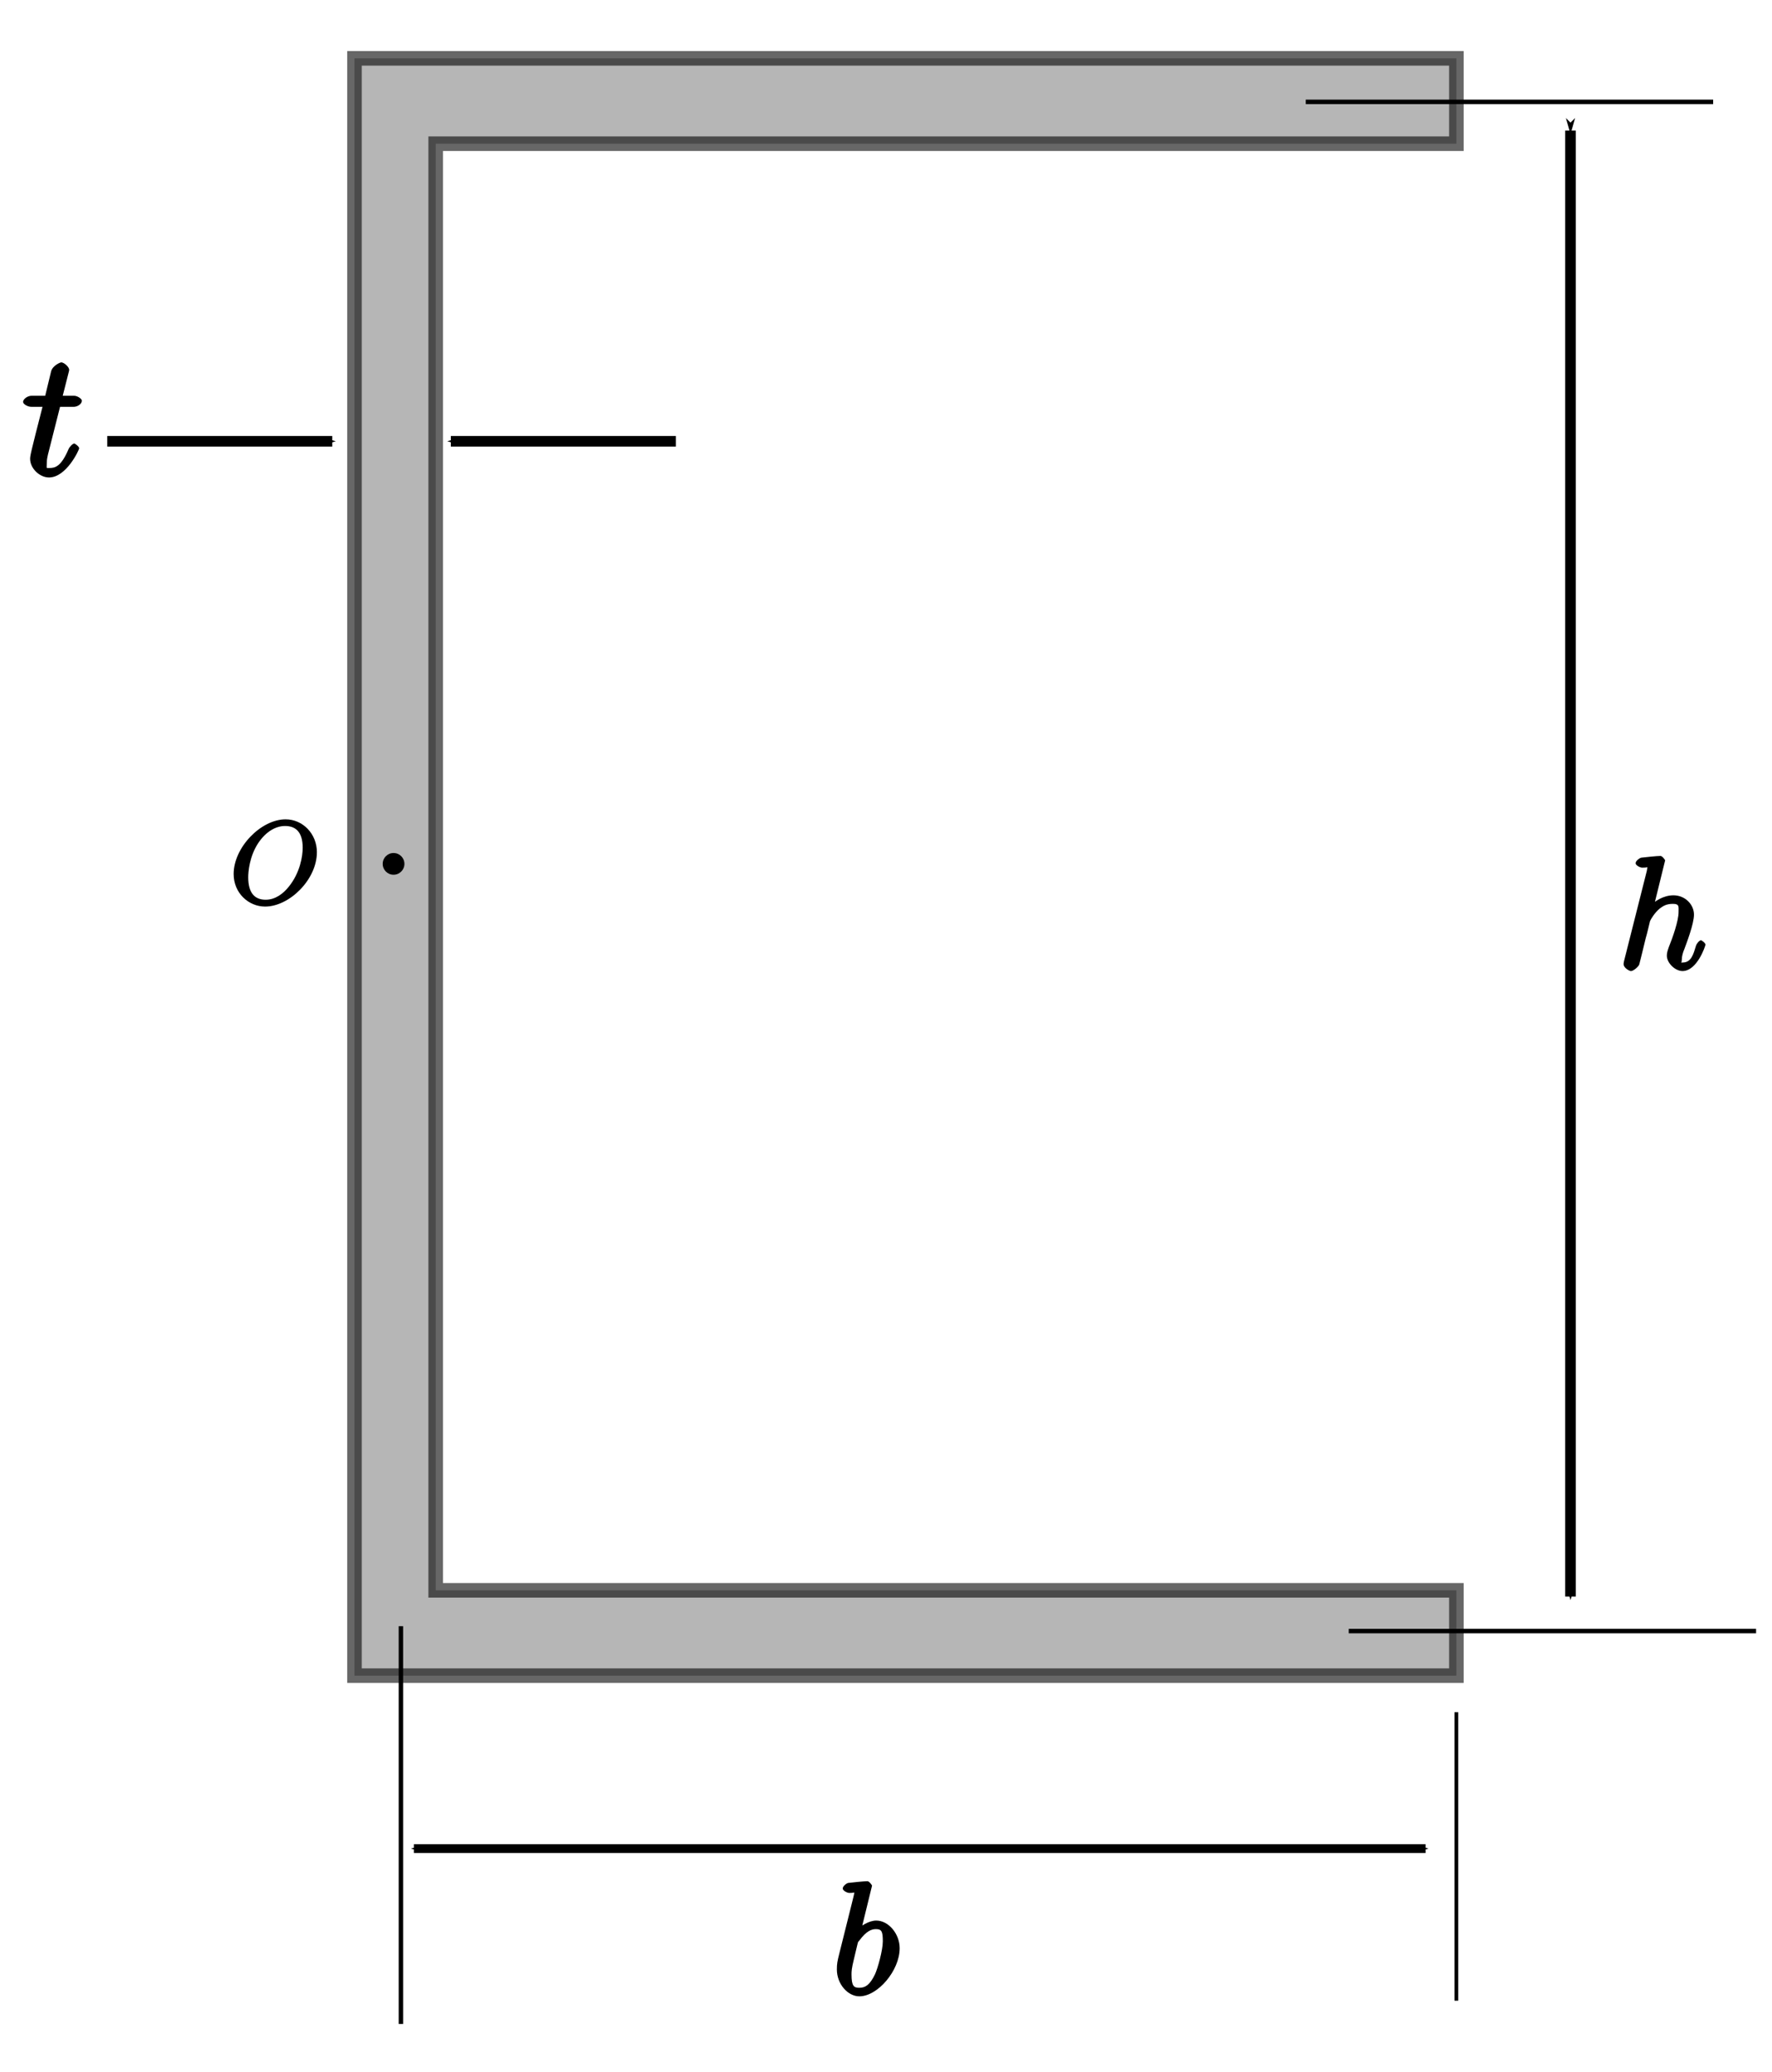 <?xml version="1.0" encoding="UTF-8" standalone="no"?>
<!-- Created with Inkscape (http://www.inkscape.org/) -->

<svg
   xmlns:ns1="http://wanglongqi.github.io/WriteTeX"
   xmlns:dc="http://purl.org/dc/elements/1.1/"
   xmlns:cc="http://creativecommons.org/ns#"
   xmlns:rdf="http://www.w3.org/1999/02/22-rdf-syntax-ns#"
   xmlns:svg="http://www.w3.org/2000/svg"
   xmlns="http://www.w3.org/2000/svg"
   xmlns:sodipodi="http://sodipodi.sourceforge.net/DTD/sodipodi-0.dtd"
   xmlns:inkscape="http://www.inkscape.org/namespaces/inkscape"
   width="154mm"
   height="180mm"
   viewBox="0 0 154 180"
   version="1.1"
   id="svg6591"
   inkscape:version="0.92.3 (2405546, 2018-03-11)"
   sodipodi:docname="channel_section.svg">
  <sodipodi:namedview
     id="base"
     pagecolor="#ffffff"
     bordercolor="#666666"
     borderopacity="1.0"
     inkscape:pageopacity="0.0"
     inkscape:pageshadow="2"
     inkscape:zoom="1.1215394"
     inkscape:cx="223.7568"
     inkscape:cy="297.77448"
     inkscape:document-units="mm"
     inkscape:current-layer="layer1"
     showgrid="false"
     inkscape:window-width="1920"
     inkscape:window-height="986"
     inkscape:window-x="-11"
     inkscape:window-y="-11"
     inkscape:window-maximized="1"
     inkscape:snap-global="true" />
  <defs
     id="defs6585">
    <marker
       inkscape:isstock="true"
       style="overflow:visible"
       id="marker10430"
       refX="0"
       refY="0"
       orient="auto"
       inkscape:stockid="Arrow1Mend">
      <path
         inkscape:connector-curvature="0"
         transform="matrix(-0.4,0,0,-0.4,-4,0)"
         style="fill:#000000;fill-opacity:1;fill-rule:evenodd;stroke:#000000;stroke-width:1pt;stroke-opacity:1"
         d="M 0,0 5,-5 -12.5,0 5,5 Z"
         id="path10428" />
    </marker>
    <marker
       inkscape:isstock="true"
       style="overflow:visible"
       id="marker10088"
       refX="0"
       refY="0"
       orient="auto"
       inkscape:stockid="Arrow1Mend">
      <path
         inkscape:connector-curvature="0"
         transform="matrix(-0.4,0,0,-0.4,-4,0)"
         style="fill:#000000;fill-opacity:1;fill-rule:evenodd;stroke:#000000;stroke-width:1pt;stroke-opacity:1"
         d="M 0,0 5,-5 -12.5,0 5,5 Z"
         id="path10086" />
    </marker>
    <marker
       inkscape:stockid="Arrow1Mend"
       orient="auto"
       refY="0"
       refX="0"
       id="marker9820"
       style="overflow:visible"
       inkscape:isstock="true"
       inkscape:collect="always">
      <path
         id="path9818"
         d="M 0,0 5,-5 -12.5,0 5,5 Z"
         style="fill:#000000;fill-opacity:1;fill-rule:evenodd;stroke:#000000;stroke-width:1pt;stroke-opacity:1"
         transform="matrix(-0.4,0,0,-0.4,-4,0)"
         inkscape:connector-curvature="0" />
    </marker>
    <marker
       inkscape:isstock="true"
       style="overflow:visible"
       id="marker1768"
       refX="0"
       refY="0"
       orient="auto"
       inkscape:stockid="Arrow1Mstart"
       inkscape:collect="always">
      <path
         inkscape:connector-curvature="0"
         transform="matrix(0.4,0,0,0.4,4,0)"
         style="fill:#000000;fill-opacity:1;fill-rule:evenodd;stroke:#000000;stroke-width:1pt;stroke-opacity:1"
         d="M 0,0 5,-5 -12.5,0 5,5 Z"
         id="path1766" />
    </marker>
    <marker
       inkscape:isstock="true"
       style="overflow:visible"
       id="marker1808"
       refX="0"
       refY="0"
       orient="auto"
       inkscape:stockid="Arrow1Mend"
       inkscape:collect="always">
      <path
         inkscape:connector-curvature="0"
         transform="matrix(-0.4,0,0,-0.4,-4,0)"
         style="fill:#000000;fill-opacity:1;fill-rule:evenodd;stroke:#000000;stroke-width:1pt;stroke-opacity:1"
         d="M 0,0 5,-5 -12.5,0 5,5 Z"
         id="path1806" />
    </marker>
    <marker
       inkscape:isstock="true"
       style="overflow:visible"
       id="marker1768-4"
       refX="0"
       refY="0"
       orient="auto"
       inkscape:stockid="Arrow1Mstart"
       inkscape:collect="always">
      <path
         inkscape:connector-curvature="0"
         transform="matrix(0.4,0,0,0.4,4,0)"
         style="fill:#000000;fill-opacity:1;fill-rule:evenodd;stroke:#000000;stroke-width:1pt;stroke-opacity:1"
         d="M 0,0 5,-5 -12.5,0 5,5 Z"
         id="path1766-9" />
    </marker>
    <marker
       inkscape:isstock="true"
       style="overflow:visible"
       id="marker1808-9"
       refX="0"
       refY="0"
       orient="auto"
       inkscape:stockid="Arrow1Mend"
       inkscape:collect="always">
      <path
         inkscape:connector-curvature="0"
         transform="matrix(-0.4,0,0,-0.4,-4,0)"
         style="fill:#000000;fill-opacity:1;fill-rule:evenodd;stroke:#000000;stroke-width:1pt;stroke-opacity:1"
         d="M 0,0 5,-5 -12.5,0 5,5 Z"
         id="path1806-6" />
    </marker>
  </defs>
  <g
     inkscape:label="Layer 1"
     inkscape:groupmode="layer"
     id="layer1"
     transform="translate(0,-117)">
    <path
       style="opacity:0.597;fill:#808080;fill-opacity:0.949;fill-rule:nonzero;stroke:#000000;stroke-width:1.265;stroke-linejoin:miter;stroke-miterlimit:4;stroke-dasharray:none;stroke-dashoffset:0;stroke-opacity:1"
       d="m 30.808,122.069 v 7.414 133.083 h 7.056 88.705 v -7.413 H 37.864 V 129.483 H 126.569 v -7.414 H 37.864 Z"
       id="rect7143"
       inkscape:connector-curvature="0" />
    <path
       inkscape:connector-curvature="0"
       id="path1764"
       d="M 35.969,277.59 H 123.895"
       style="fill:none;fill-rule:evenodd;stroke:#000000;stroke-width:0.766;stroke-linecap:butt;stroke-linejoin:miter;stroke-miterlimit:4;stroke-dasharray:none;stroke-opacity:1;marker-start:url(#marker1768);marker-end:url(#marker1808)" />
    <path
       style="fill:none;stroke:#000000;stroke-width:0.327;stroke-linecap:butt;stroke-linejoin:miter;stroke-miterlimit:4;stroke-dasharray:none;stroke-opacity:1"
       d="m 126.569,265.741 v 25.06"
       id="path2248"
       inkscape:connector-curvature="0" />
    <path
       style="fill:none;stroke:#000000;stroke-width:0.384;stroke-linecap:butt;stroke-linejoin:miter;stroke-miterlimit:4;stroke-dasharray:none;stroke-opacity:1"
       d="m 34.841,258.268 v 34.554"
       id="path2248-9"
       inkscape:connector-curvature="0" />
    <g
       ns1:text="$b$"
       transform="matrix(1.359,0,0,1.359,-170.37,139.438)"
       id="g8148">
      <g
         id="surface1">
        <g
           style="fill:#000000;fill-opacity:1"
           id="g8145">
          <path
             inkscape:connector-curvature="0"
             style="stroke:none"
             d="M 2.547,-6.969 C 2.547,-6.984 2.375,-7.25 2.25,-7.25 c -0.219,0 -0.953,0.078 -1.219,0.109 -0.078,0 -0.359,0.188 -0.359,0.359 0,0.125 0.266,0.281 0.422,0.281 0.469,0 0.312,-0.094 0.312,0.016 0,0.062 -0.094,0.406 -0.141,0.609 l -0.812,3.25 c -0.125,0.5 -0.156,0.656 -0.156,1.016 0,0.938 0.703,1.719 1.438,1.719 1.172,0 2.578,-1.641 2.578,-3.078 0,-0.906 -0.703,-1.766 -1.5,-1.766 -0.453,0 -1,0.344 -1.297,0.641 l 0.297,0.125 z m -0.938,3.766 c 0.062,-0.219 0.016,-0.125 0.109,-0.234 0.484,-0.656 0.812,-0.75 1.078,-0.75 0.359,0 0.438,0.141 0.438,0.781 0,0.578 -0.328,1.734 -0.5,2.109 -0.328,0.672 -0.609,0.859 -1,0.859 -0.344,0 -0.5,-0.094 -0.5,-0.844 0,-0.188 0,-0.375 0.156,-1 z m 0,0"
             transform="translate(178.585,110.99)"
             id="path8143" />
        </g>
      </g>
    </g>
    <path
       inkscape:connector-curvature="0"
       id="path8167"
       d="M 152.616,258.692 H 117.214"
       style="fill:none;stroke:#000000;stroke-width:0.389;stroke-linecap:butt;stroke-linejoin:miter;stroke-miterlimit:4;stroke-dasharray:none;stroke-opacity:1" />
    <path
       sodipodi:nodetypes="ccc"
       inkscape:connector-curvature="0"
       id="path1764-5"
       d="m 136.488,128.344 v 63.674 63.674"
       style="fill:none;fill-rule:evenodd;stroke:#000000;stroke-width:0.921;stroke-linecap:butt;stroke-linejoin:miter;stroke-miterlimit:4;stroke-dasharray:none;stroke-opacity:1;marker-start:url(#marker1768-4);marker-end:url(#marker1808-9)" />
    <path
       inkscape:connector-curvature="0"
       id="path8167-4"
       d="M 148.886,125.849 H 113.483"
       style="fill:none;stroke:#000000;stroke-width:0.389;stroke-linecap:butt;stroke-linejoin:miter;stroke-miterlimit:4;stroke-dasharray:none;stroke-opacity:1" />
    <g
       id="g8903"
       transform="matrix(1.359,0,0,1.359,-102.103,50.374)"
       ns1:text="$h$">
      <g
         id="g8901">
        <g
           id="g8899"
           style="fill:#000000;fill-opacity:1">
          <path
             id="path8897"
             transform="translate(178.585,110.99)"
             d="M 3.031,-6.969 C 3.031,-6.984 2.859,-7.25 2.734,-7.25 2.5,-7.25 1.781,-7.172 1.516,-7.141 c -0.078,0 -0.375,0.188 -0.375,0.359 0,0.125 0.281,0.281 0.422,0.281 0.484,0 0.328,-0.094 0.328,0.016 l -0.031,0.188 -1.453,5.75 C 0.375,-0.406 0.375,-0.391 0.375,-0.328 c 0,0.234 0.375,0.438 0.469,0.438 0.156,0 0.484,-0.281 0.531,-0.422 l 0.188,-0.75 0.219,-0.906 C 1.844,-2.188 1.906,-2.406 1.953,-2.625 1.969,-2.688 2.047,-3.016 2.062,-3.078 2.094,-3.172 2.359,-3.625 2.688,-3.891 2.906,-4.047 3.094,-4.188 3.531,-4.188 c 0.422,0 0.359,0.188 0.359,0.531 0,0.547 -0.375,1.625 -0.625,2.234 -0.078,0.234 -0.125,0.359 -0.125,0.547 0,0.469 0.531,0.984 1,0.984 0.938,0 1.469,-1.609 1.469,-1.688 0,-0.109 -0.25,-0.281 -0.281,-0.281 C 5.219,-1.859 5.047,-1.656 5,-1.5 c -0.156,0.516 -0.297,1.062 -0.844,1.062 -0.172,0 -0.062,0.062 -0.062,-0.156 0,-0.25 0.078,-0.5 0.172,-0.719 C 4.422,-1.734 4.875,-2.922 4.875,-3.5 c 0,-0.641 -0.562,-1.234 -1.312,-1.234 -0.625,0 -1.234,0.359 -1.609,0.812 l 0.297,0.125 z m 0,0"
             style="stroke:none"
             inkscape:connector-curvature="0" />
        </g>
      </g>
    </g>
    <path
       style="fill:none;stroke:#000000;stroke-width:0.921;stroke-linecap:butt;stroke-linejoin:miter;stroke-miterlimit:4;stroke-dasharray:none;stroke-opacity:1;marker-end:url(#marker9820)"
       d="M 9.321,155.335 H 28.876"
       id="path9810"
       inkscape:connector-curvature="0" />
    <path
       inkscape:connector-curvature="0"
       id="path10426"
       d="M 58.737,155.335 H 39.181"
       style="fill:none;stroke:#000000;stroke-width:0.921;stroke-linecap:butt;stroke-linejoin:miter;stroke-miterlimit:4;stroke-dasharray:none;stroke-opacity:1;marker-end:url(#marker10430)" />
    <g
       ns1:text="$t$"
       transform="matrix(1.499,0,0,1.499,-265.761,-8.06)"
       id="g10906">
      <g
         id="g10904">
        <g
           style="fill:#000000;fill-opacity:1"
           id="g10902">
          <path
             inkscape:connector-curvature="0"
             style="stroke:none"
             d="m 2.047,-3.984 h 0.938 c 0.203,0 0.469,-0.156 0.469,-0.359 0,-0.109 -0.266,-0.281 -0.438,-0.281 H 2.344 c 0.312,-1.25 0.375,-1.453 0.375,-1.5 0,-0.172 -0.297,-0.438 -0.469,-0.438 -0.031,0 -0.484,0.172 -0.578,0.516 L 1.328,-4.625 H 0.531 c -0.203,0 -0.484,0.172 -0.484,0.359 0,0.125 0.266,0.281 0.469,0.281 h 0.656 c -0.688,2.672 -0.719,2.844 -0.719,3.016 0,0.547 0.547,1.078 1.094,1.078 1.016,0 1.75,-1.609 1.75,-1.688 0,-0.109 -0.25,-0.281 -0.281,-0.281 -0.094,0 -0.281,0.203 -0.328,0.312 -0.438,1.031 -0.781,1.109 -1.125,1.109 -0.203,0 -0.141,0.031 -0.141,-0.297 0,-0.234 0.031,-0.297 0.062,-0.469 L 2.188,-3.984 Z m 0,0"
             transform="translate(178.585,110.99)"
             id="path10900" />
        </g>
      </g>
    </g>
    <circle
       r="0.944"
       cy="192.045"
       cx="34.203"
       id="path10950"
       style="opacity:1;vector-effect:none;fill:#000000;fill-opacity:1;fill-rule:evenodd;stroke-width:0.265;stroke-linecap:butt;stroke-linejoin:miter;stroke-miterlimit:4;stroke-dasharray:none;stroke-dashoffset:0;stroke-opacity:1" />
    <g
       id="g11023"
       transform="translate(-158.591,84.545)"
       ns1:text="$O$">
      <g
         id="g11021">
        <g
           id="g11019"
           style="fill:#000000;fill-opacity:1">
          <path
             id="path11017"
             transform="translate(178.585,110.99)"
             d="m 7.547,-4.5 c 0,-1.609 -1.234,-2.859 -2.719,-2.859 -2.141,0 -4.516,2.438 -4.516,4.75 0,1.656 1.297,2.828 2.734,2.828 2.109,0 4.5,-2.344 4.5,-4.719 z M 3.094,-0.375 c -0.984,0 -1.516,-0.625 -1.516,-1.953 0,-0.438 0.094,-1.781 0.859,-2.953 0.688,-1.031 1.547,-1.5 2.344,-1.5 0.812,0 1.531,0.406 1.531,1.891 0,0.719 -0.219,2.156 -1.203,3.375 C 4.625,-0.906 3.938,-0.375 3.094,-0.375 Z m 0,0"
             style="stroke:none"
             inkscape:connector-curvature="0" />
        </g>
      </g>
    </g>
  </g>
</svg>
